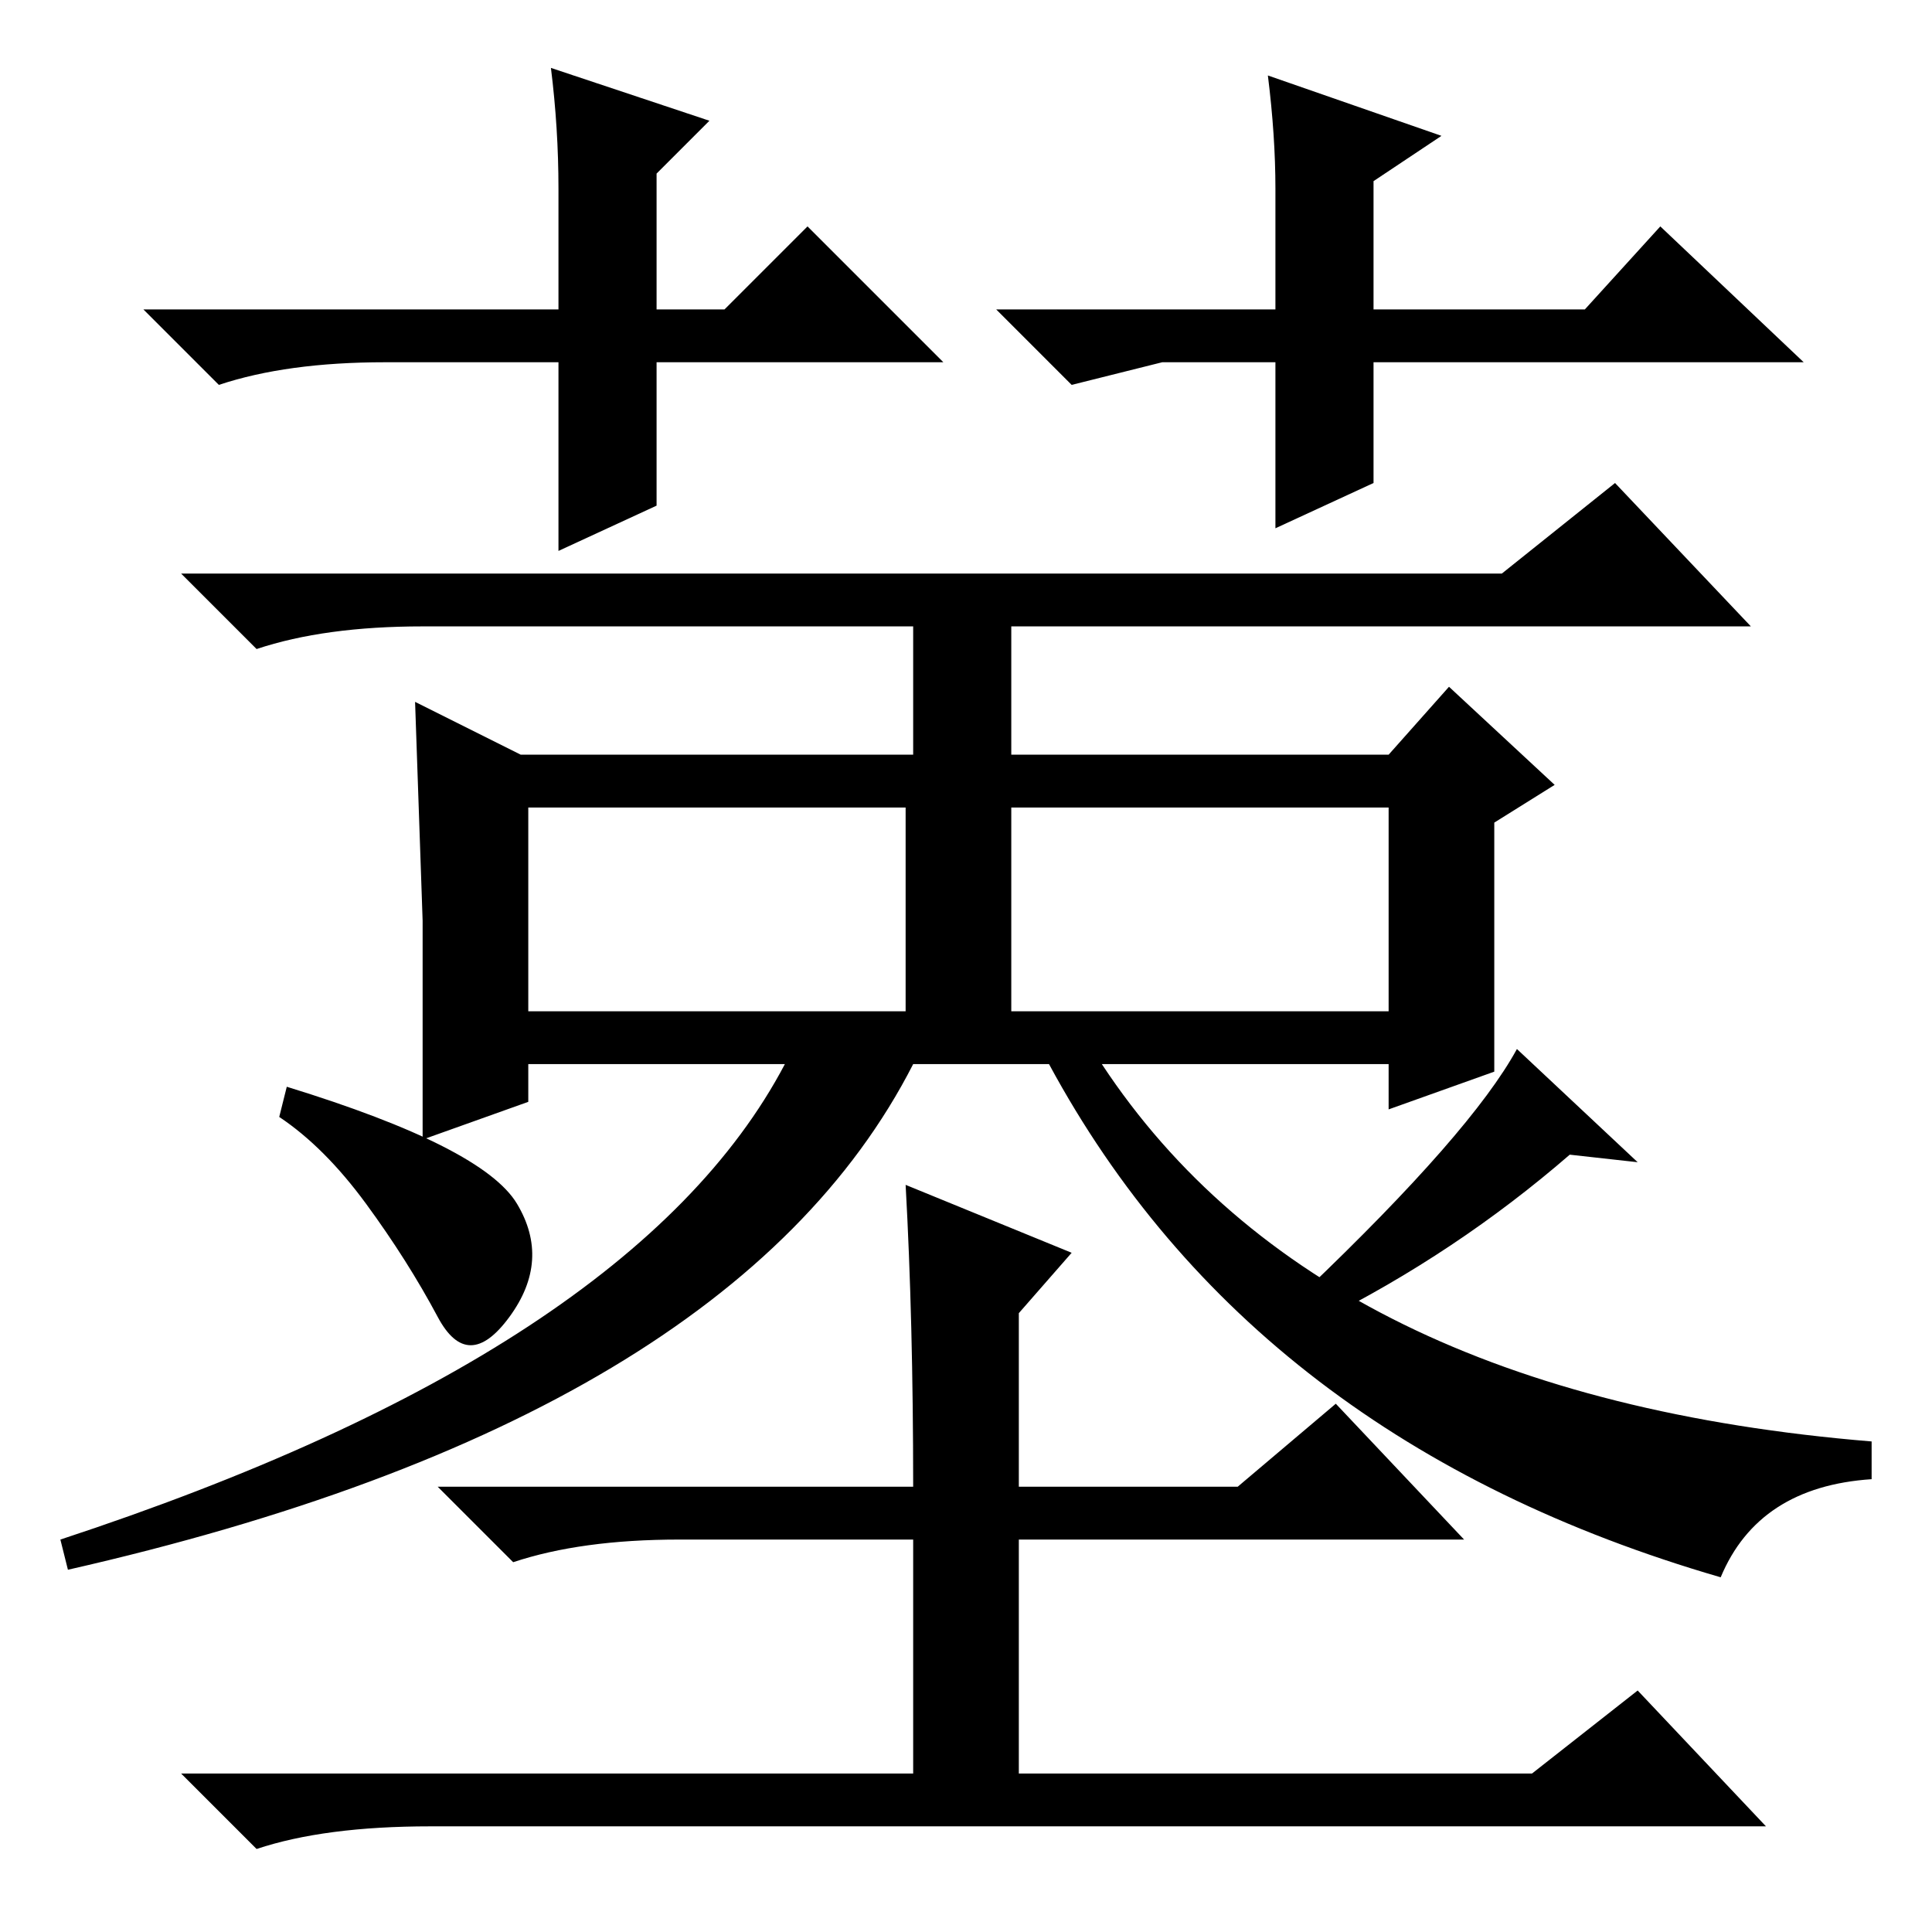 <?xml version="1.0" standalone="no"?>
<!DOCTYPE svg PUBLIC "-//W3C//DTD SVG 1.1//EN" "http://www.w3.org/Graphics/SVG/1.1/DTD/svg11.dtd" >
<svg xmlns="http://www.w3.org/2000/svg" xmlns:xlink="http://www.w3.org/1999/xlink" version="1.1" viewBox="0 -36 256 256">
  <g transform="matrix(1 0 0 -1 0 220)">
   <path fill="currentColor"
d="M199 180l15 12l18 -19h-98v-17h50l8 9l14 -13l-8 -5v-33l-14 -5v6h-38q29 -44 102 -50v-5q-15 -1 -20 -13q-62 18 -89 68h-18q-24 -47 -112 -67l-1 4q76 25 96 63h-34v-5l-14 -5v29t-1 29l14 -7h52v17h-65q-13 0 -22 -3l-10 10h175zM70 149v-27h50v27h-50zM134 149v-27
h50v27h-50zM208 103q-15 -13 -33 -22l-2 4q22 21 28 32l16 -15zM48.5 96.5q-5.5 7.5 -11.5 11.5l1 4q26 -8 30.5 -15.5t-1 -15t-9.5 0t-9.5 15zM120 99l22 -9l-7 -8v-23h29l13 11l17 -18h-59v-31h68l14 11l17 -18h-177q-14 0 -23 -3l-10 10h97v31h-31q-13 0 -22 -3l-10 10
h63q0 22 -1 40zM96 215l11 11l18 -18h-38v-19l-13 -6v25h-23q-13 0 -22 -3l-10 10h55v16q0 8 -1 16l21 -7l-7 -7v-18h9zM154 208l-12 -3l-10 10h37v16q0 7 -1 15l23 -8l-9 -6v-17h28l10 11l19 -18h-57v-16l-13 -6v22h-15z" />
  </g>

</svg>
